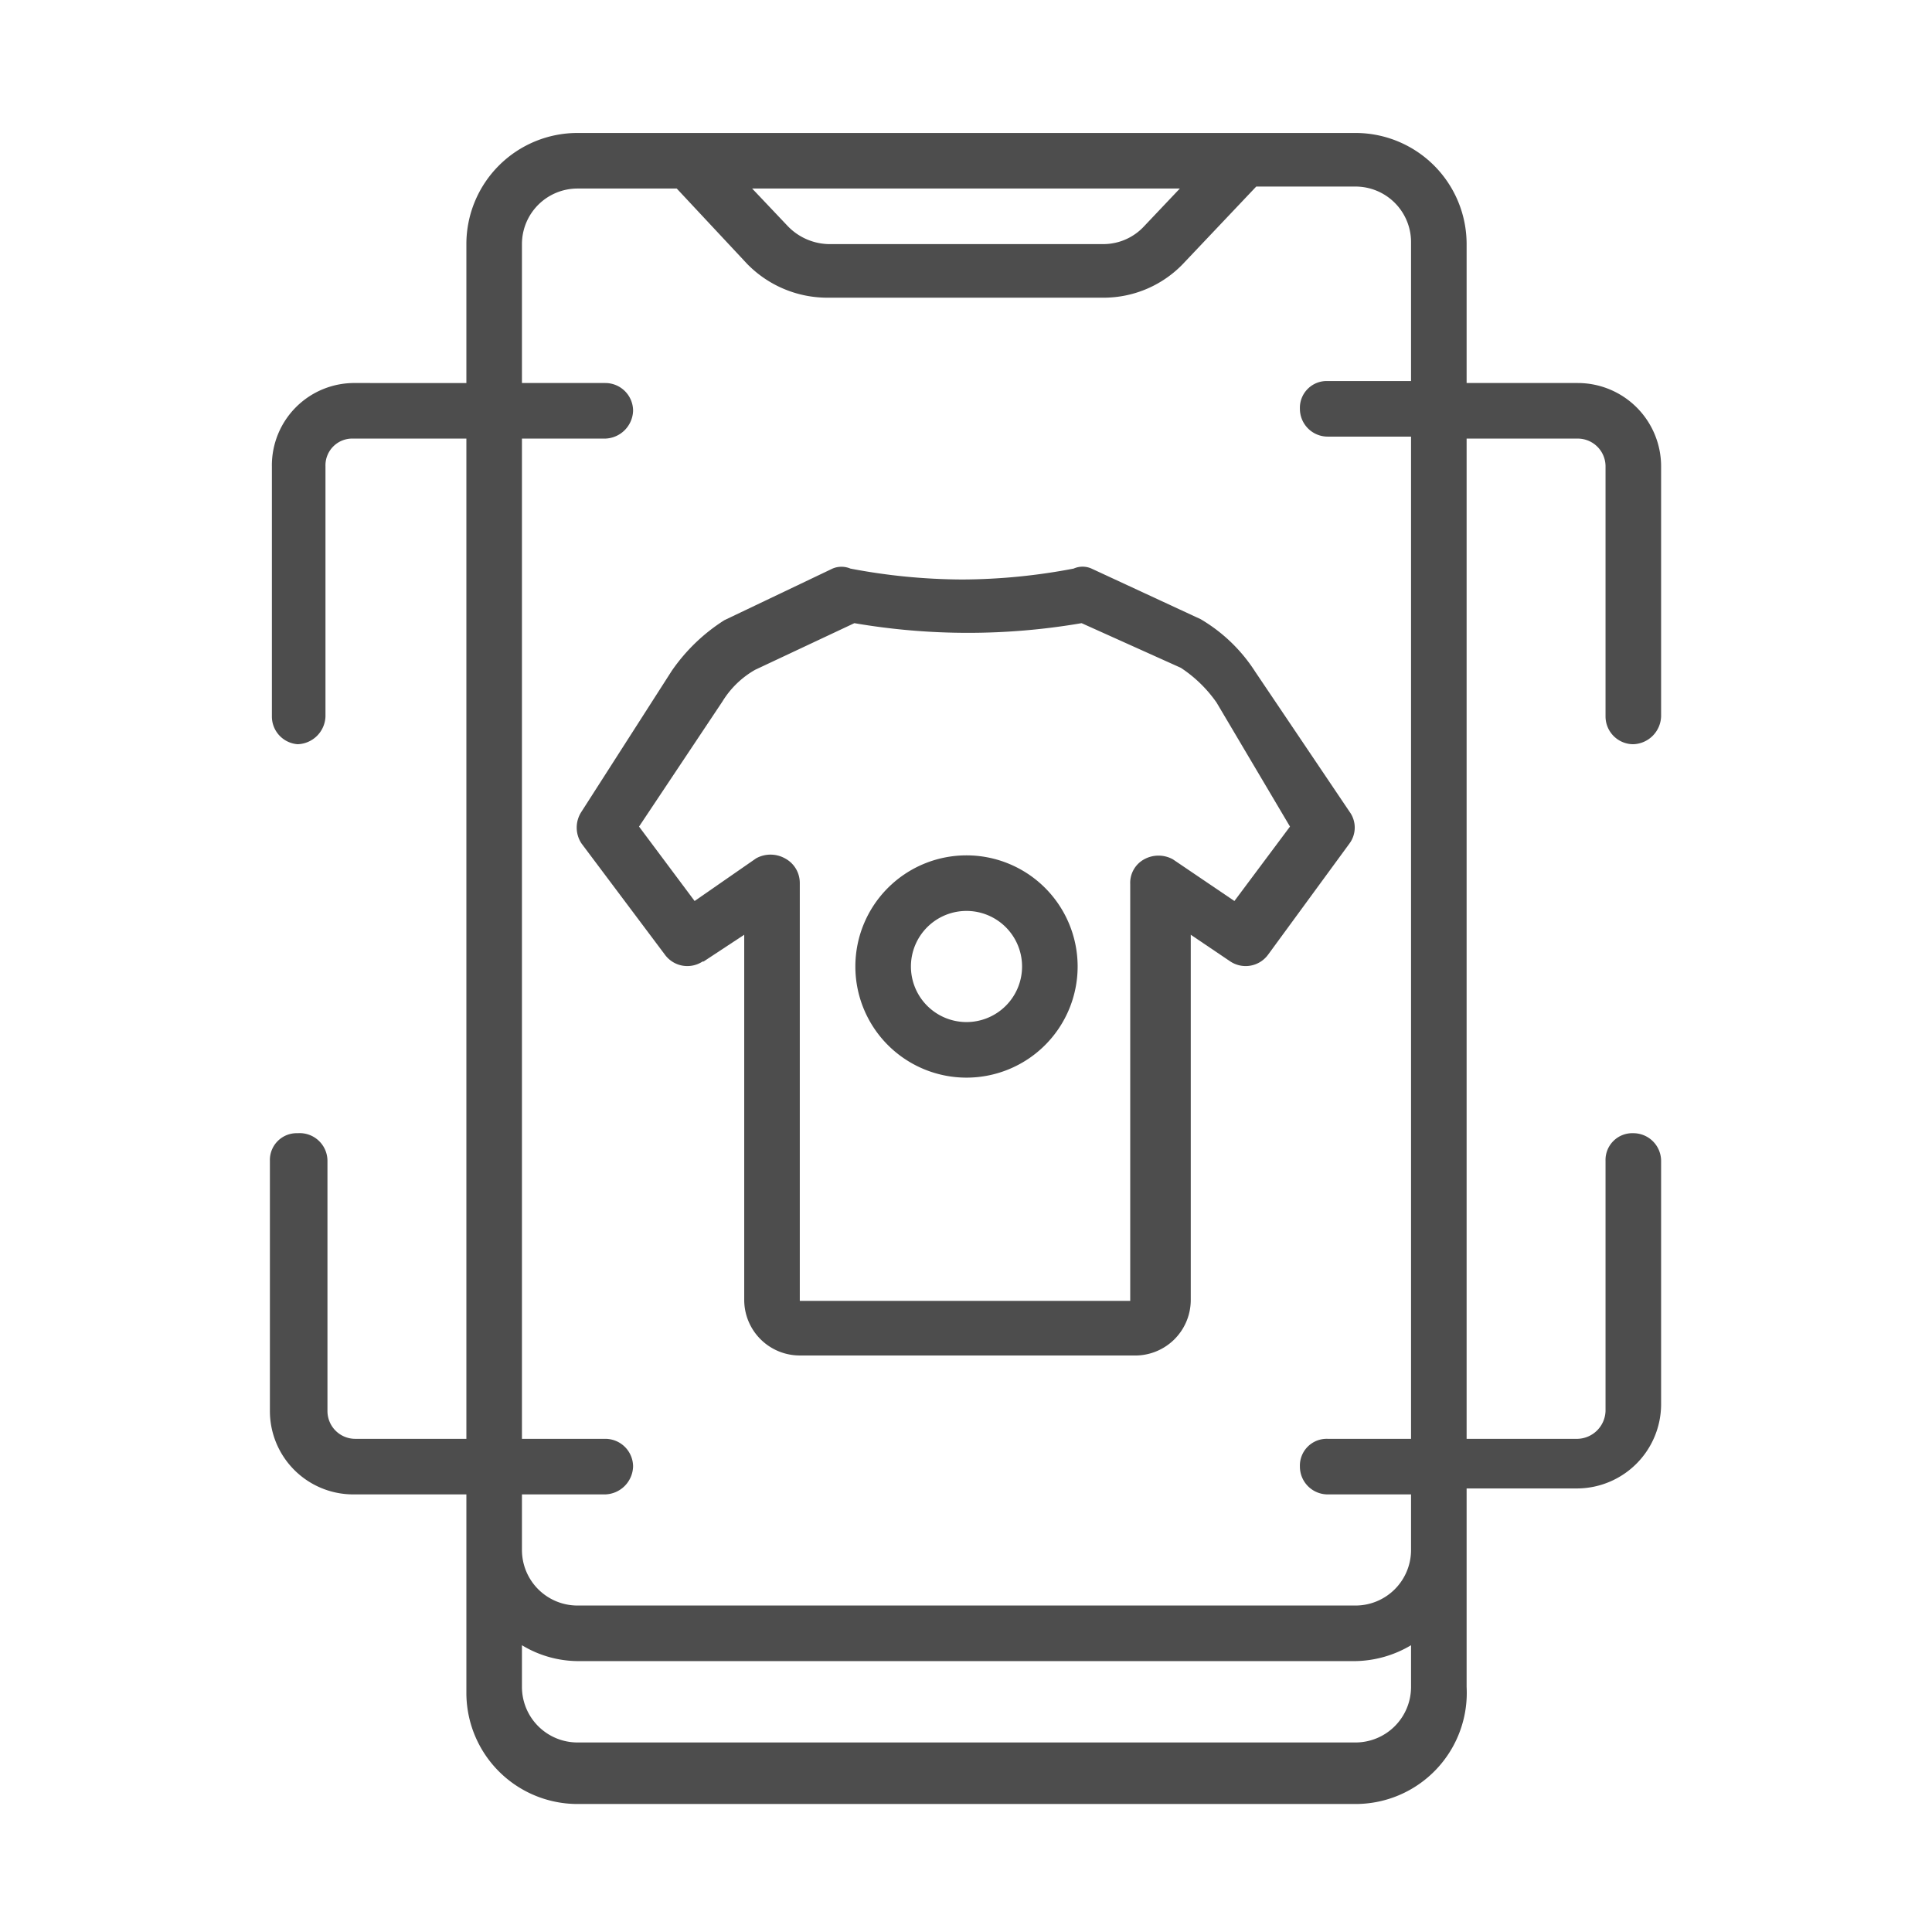<svg xmlns="http://www.w3.org/2000/svg" viewBox="0 0 19.47 19.47"><defs><style>.cls-1{fill:#4d4d4d;}.cls-2{fill:none;}</style></defs><title>ic_ark_03</title><g id="Layer_2" data-name="Layer 2"><g id="dnero_ark"><path class="cls-1" d="M3,11.42a.27.27,0,0,0-.28.28v2.52a.84.84,0,0,0,.84.84H4.7v2a1.12,1.12,0,0,0,1.12,1.12h7.84A1.12,1.12,0,0,0,14.78,17v-2H15.9a.85.85,0,0,0,.84-.84V11.7a.28.28,0,0,0-.28-.28.27.27,0,0,0-.28.28v2.52a.29.29,0,0,1-.28.28H14.78V4.42H15.9a.28.28,0,0,1,.28.28V7.22a.28.28,0,0,0,.28.28.29.29,0,0,0,.28-.28V4.7a.84.84,0,0,0-.84-.84H14.78V2.46a1.12,1.12,0,0,0-1.12-1.12H5.82A1.12,1.12,0,0,0,4.7,2.46v1.4H3.58a.83.83,0,0,0-.84.84V7.22A.28.28,0,0,0,3,7.5a.29.29,0,0,0,.28-.28V4.7a.27.27,0,0,1,.28-.28H4.7V14.5H3.58a.28.28,0,0,1-.28-.28V11.7A.28.28,0,0,0,3,11.42ZM11.89,1.9l-.36.38a.56.56,0,0,1-.41.18H8.35a.59.59,0,0,1-.41-.18L7.58,1.9ZM5.26,15.06H6.1a.29.29,0,0,0,.28-.28.28.28,0,0,0-.28-.28H5.26V4.42H6.1a.29.29,0,0,0,.28-.28.28.28,0,0,0-.28-.28H5.26V2.46a.56.56,0,0,1,.56-.56h1l.71.76A1.13,1.13,0,0,0,8.35,3h2.77a1.11,1.11,0,0,0,.82-.36l.72-.76h1a.56.56,0,0,1,.56.56v1.4h-.84a.27.27,0,0,0-.28.28.28.28,0,0,0,.28.28h.84V14.5h-.84a.27.27,0,0,0-.28.28.28.28,0,0,0,.28.28h.84v.56a.56.56,0,0,1-.56.56H5.82a.56.56,0,0,1-.56-.56Zm0,1.52a1.1,1.1,0,0,0,.56.16h7.84a1.13,1.13,0,0,0,.56-.16V17a.56.56,0,0,1-.56.56H5.82A.56.56,0,0,1,5.26,17Z"/><path class="cls-1" d="M7.09,9.69l.41-.27V13.1a.56.56,0,0,0,.56.56h3.36A.56.56,0,0,0,12,13.1V9.42l.4.27a.28.28,0,0,0,.38-.07L13.6,8.5a.27.27,0,0,0,0-.32l-.95-1.41a1.64,1.64,0,0,0-.55-.53L11,5.73a.22.22,0,0,0-.18,0,6.07,6.07,0,0,1-1.12.11,6.1,6.1,0,0,1-1.13-.11.23.23,0,0,0-.18,0l-1.09.52a1.84,1.84,0,0,0-.53.51L5.86,8.18a.29.29,0,0,0,0,.32l.84,1.12a.28.28,0,0,0,.38.07Zm.19-2.62a.92.92,0,0,1,.33-.32l1-.47a6.77,6.77,0,0,0,2.29,0l1,.45a1.33,1.33,0,0,1,.36.35L13,8.33l-.56.75-.62-.42a.3.3,0,0,0-.29,0,.27.27,0,0,0-.14.25v4.2H8.06V8.9a.28.28,0,0,0-.15-.25.3.3,0,0,0-.29,0L7,9.08l-.56-.75Z"/><path class="cls-1" d="M9.74,10.86A1.12,1.12,0,1,0,8.62,9.74a1.12,1.12,0,0,0,1.12,1.12Zm0-1.68a.56.56,0,1,1-.56.56.56.56,0,0,1,.56-.56Z"/><rect class="cls-2" width="19.47" height="19.47"/></g></g></svg>